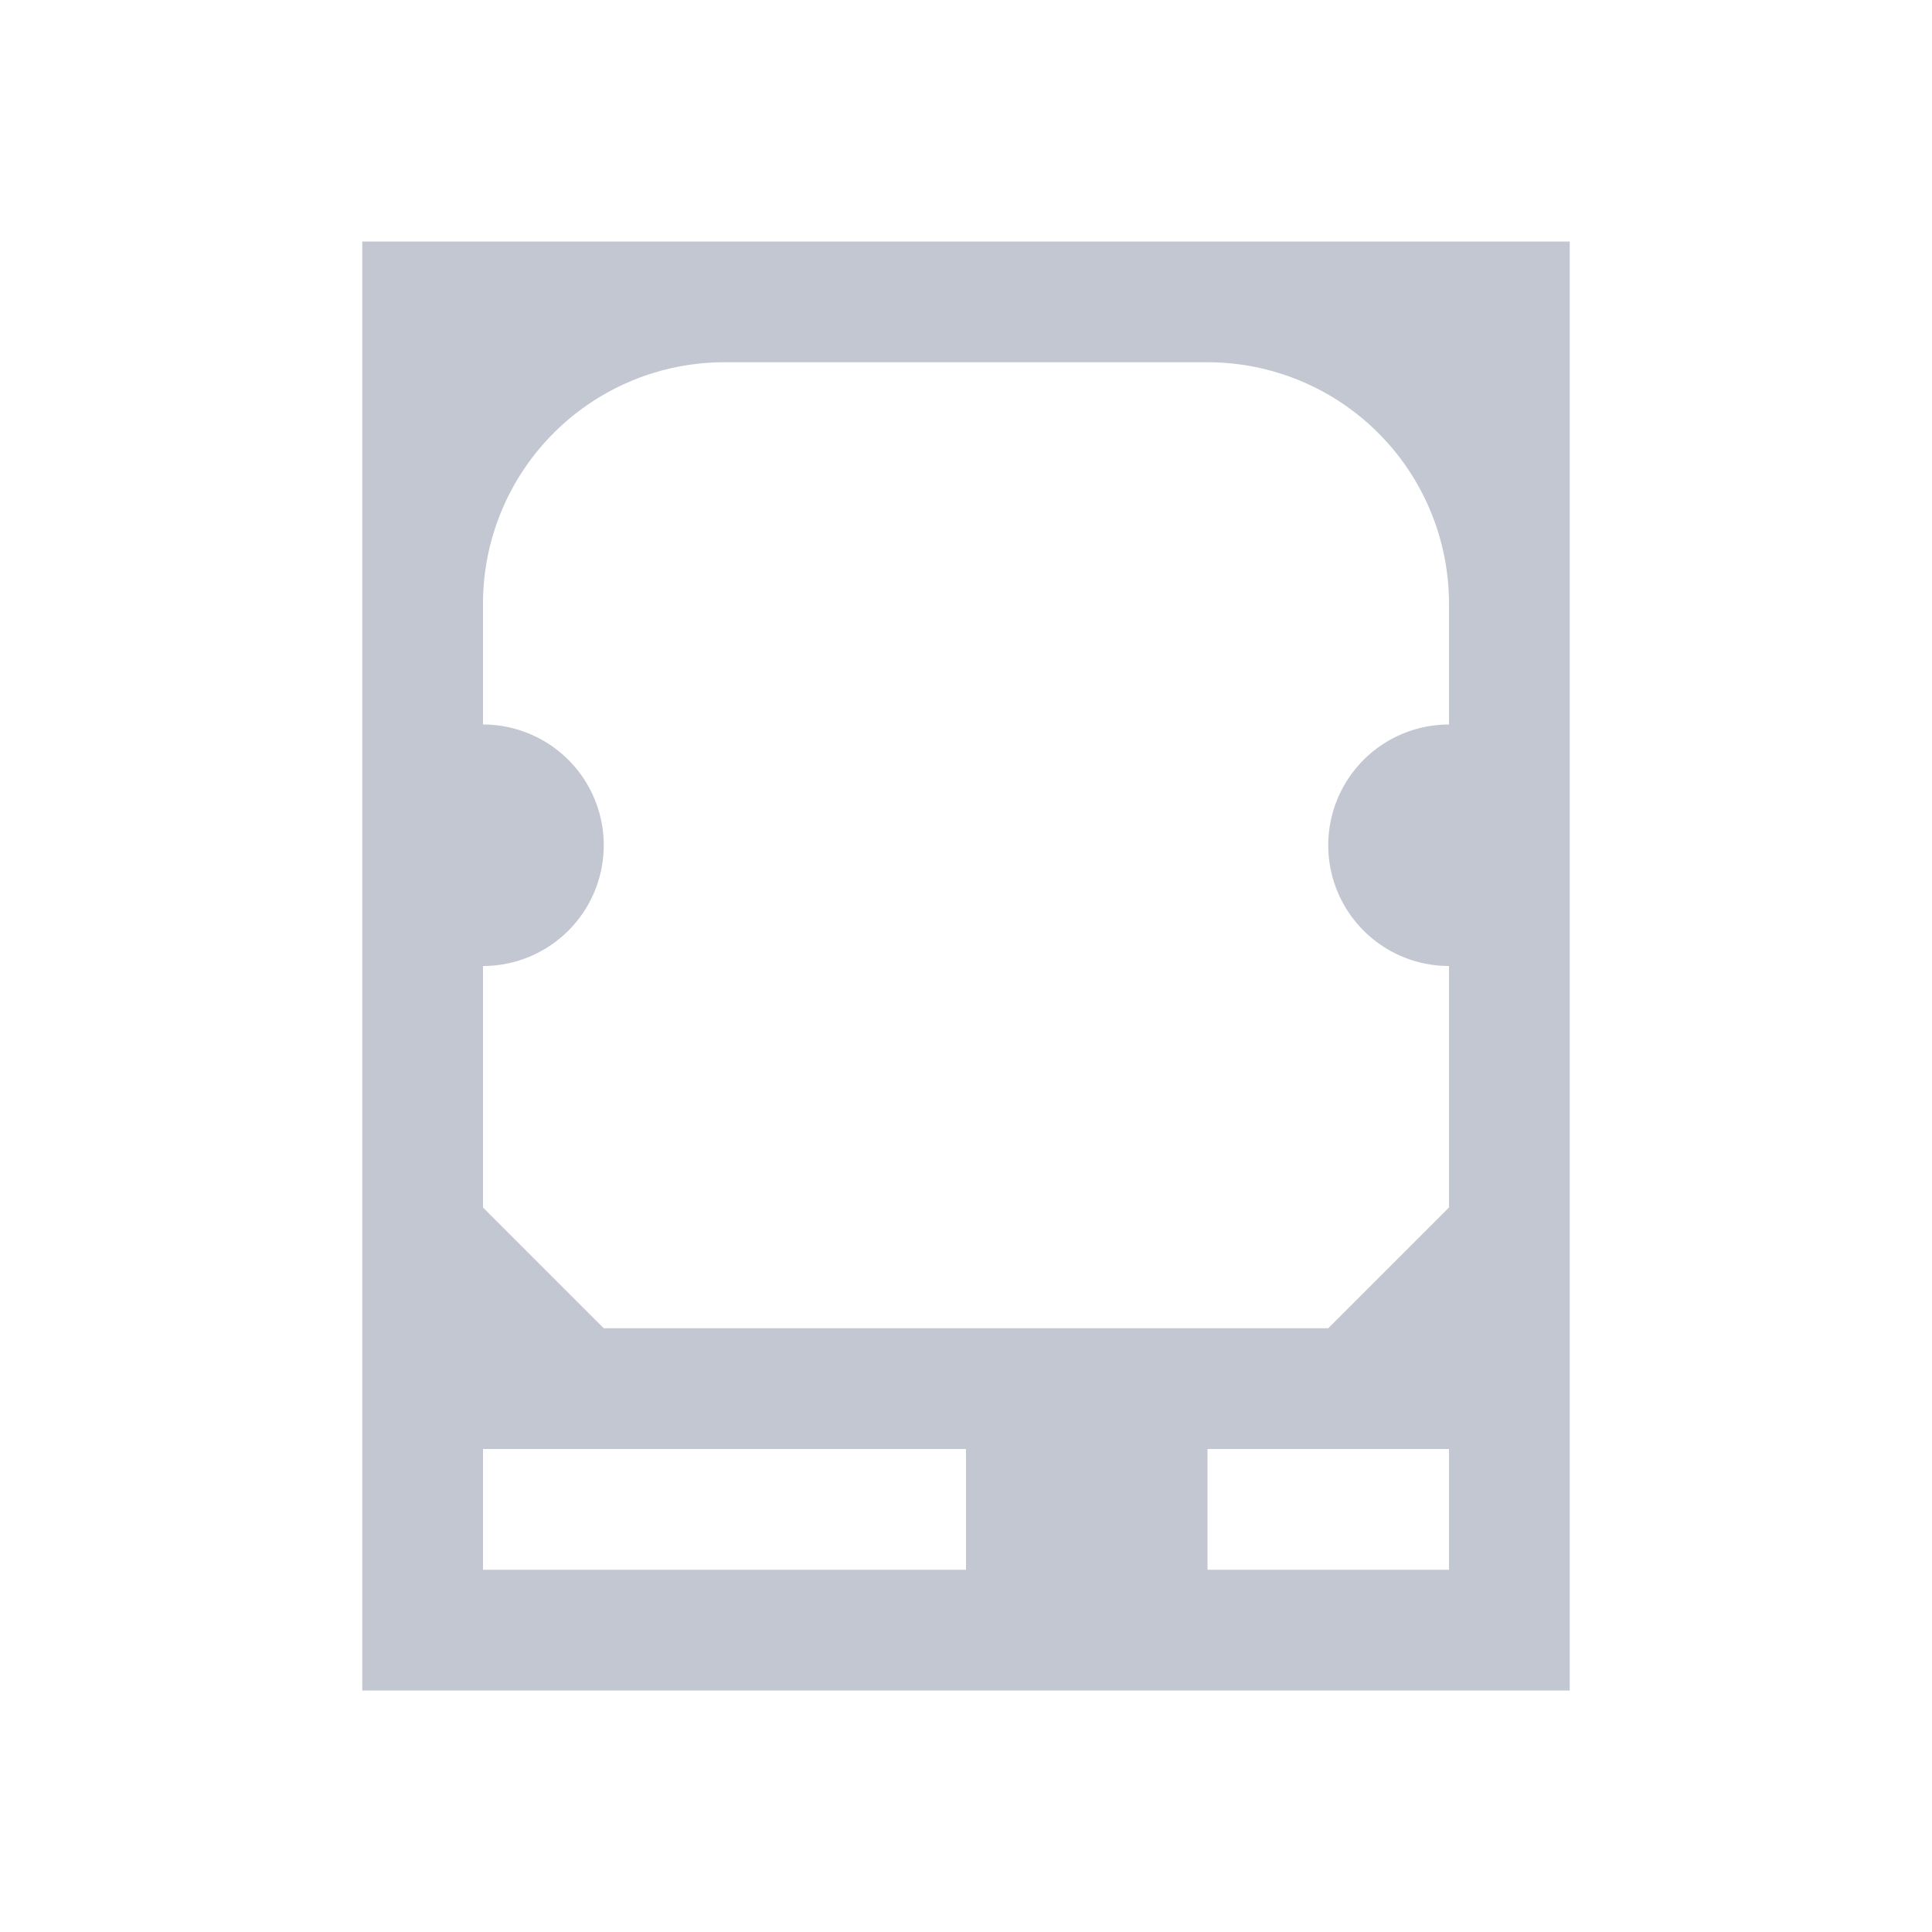 <svg viewBox="0 0 16 16" xmlns="http://www.w3.org/2000/svg">
    <defs id="defs1">
        <style type="text/css" id="current-color-scheme">
            .ColorScheme-Text {
                color:#232629;
            }
        </style>
    </defs>
    <path style="fill:#c3c7d1;fill-opacity:1;stroke:none"
        d="M3 2v12h10V2zm3 1h4a2 2 0 0 1 2 2v1a1 1 0 1 0 0 2v2l-1 1H5l-1-1V8a1 1 0 1 0 0-2V5a2 2 0 0 1 2-2zm-2 9h4v1H4zm6 0h2v1h-2z"
        class="ColorScheme-Text"/>
</svg>
